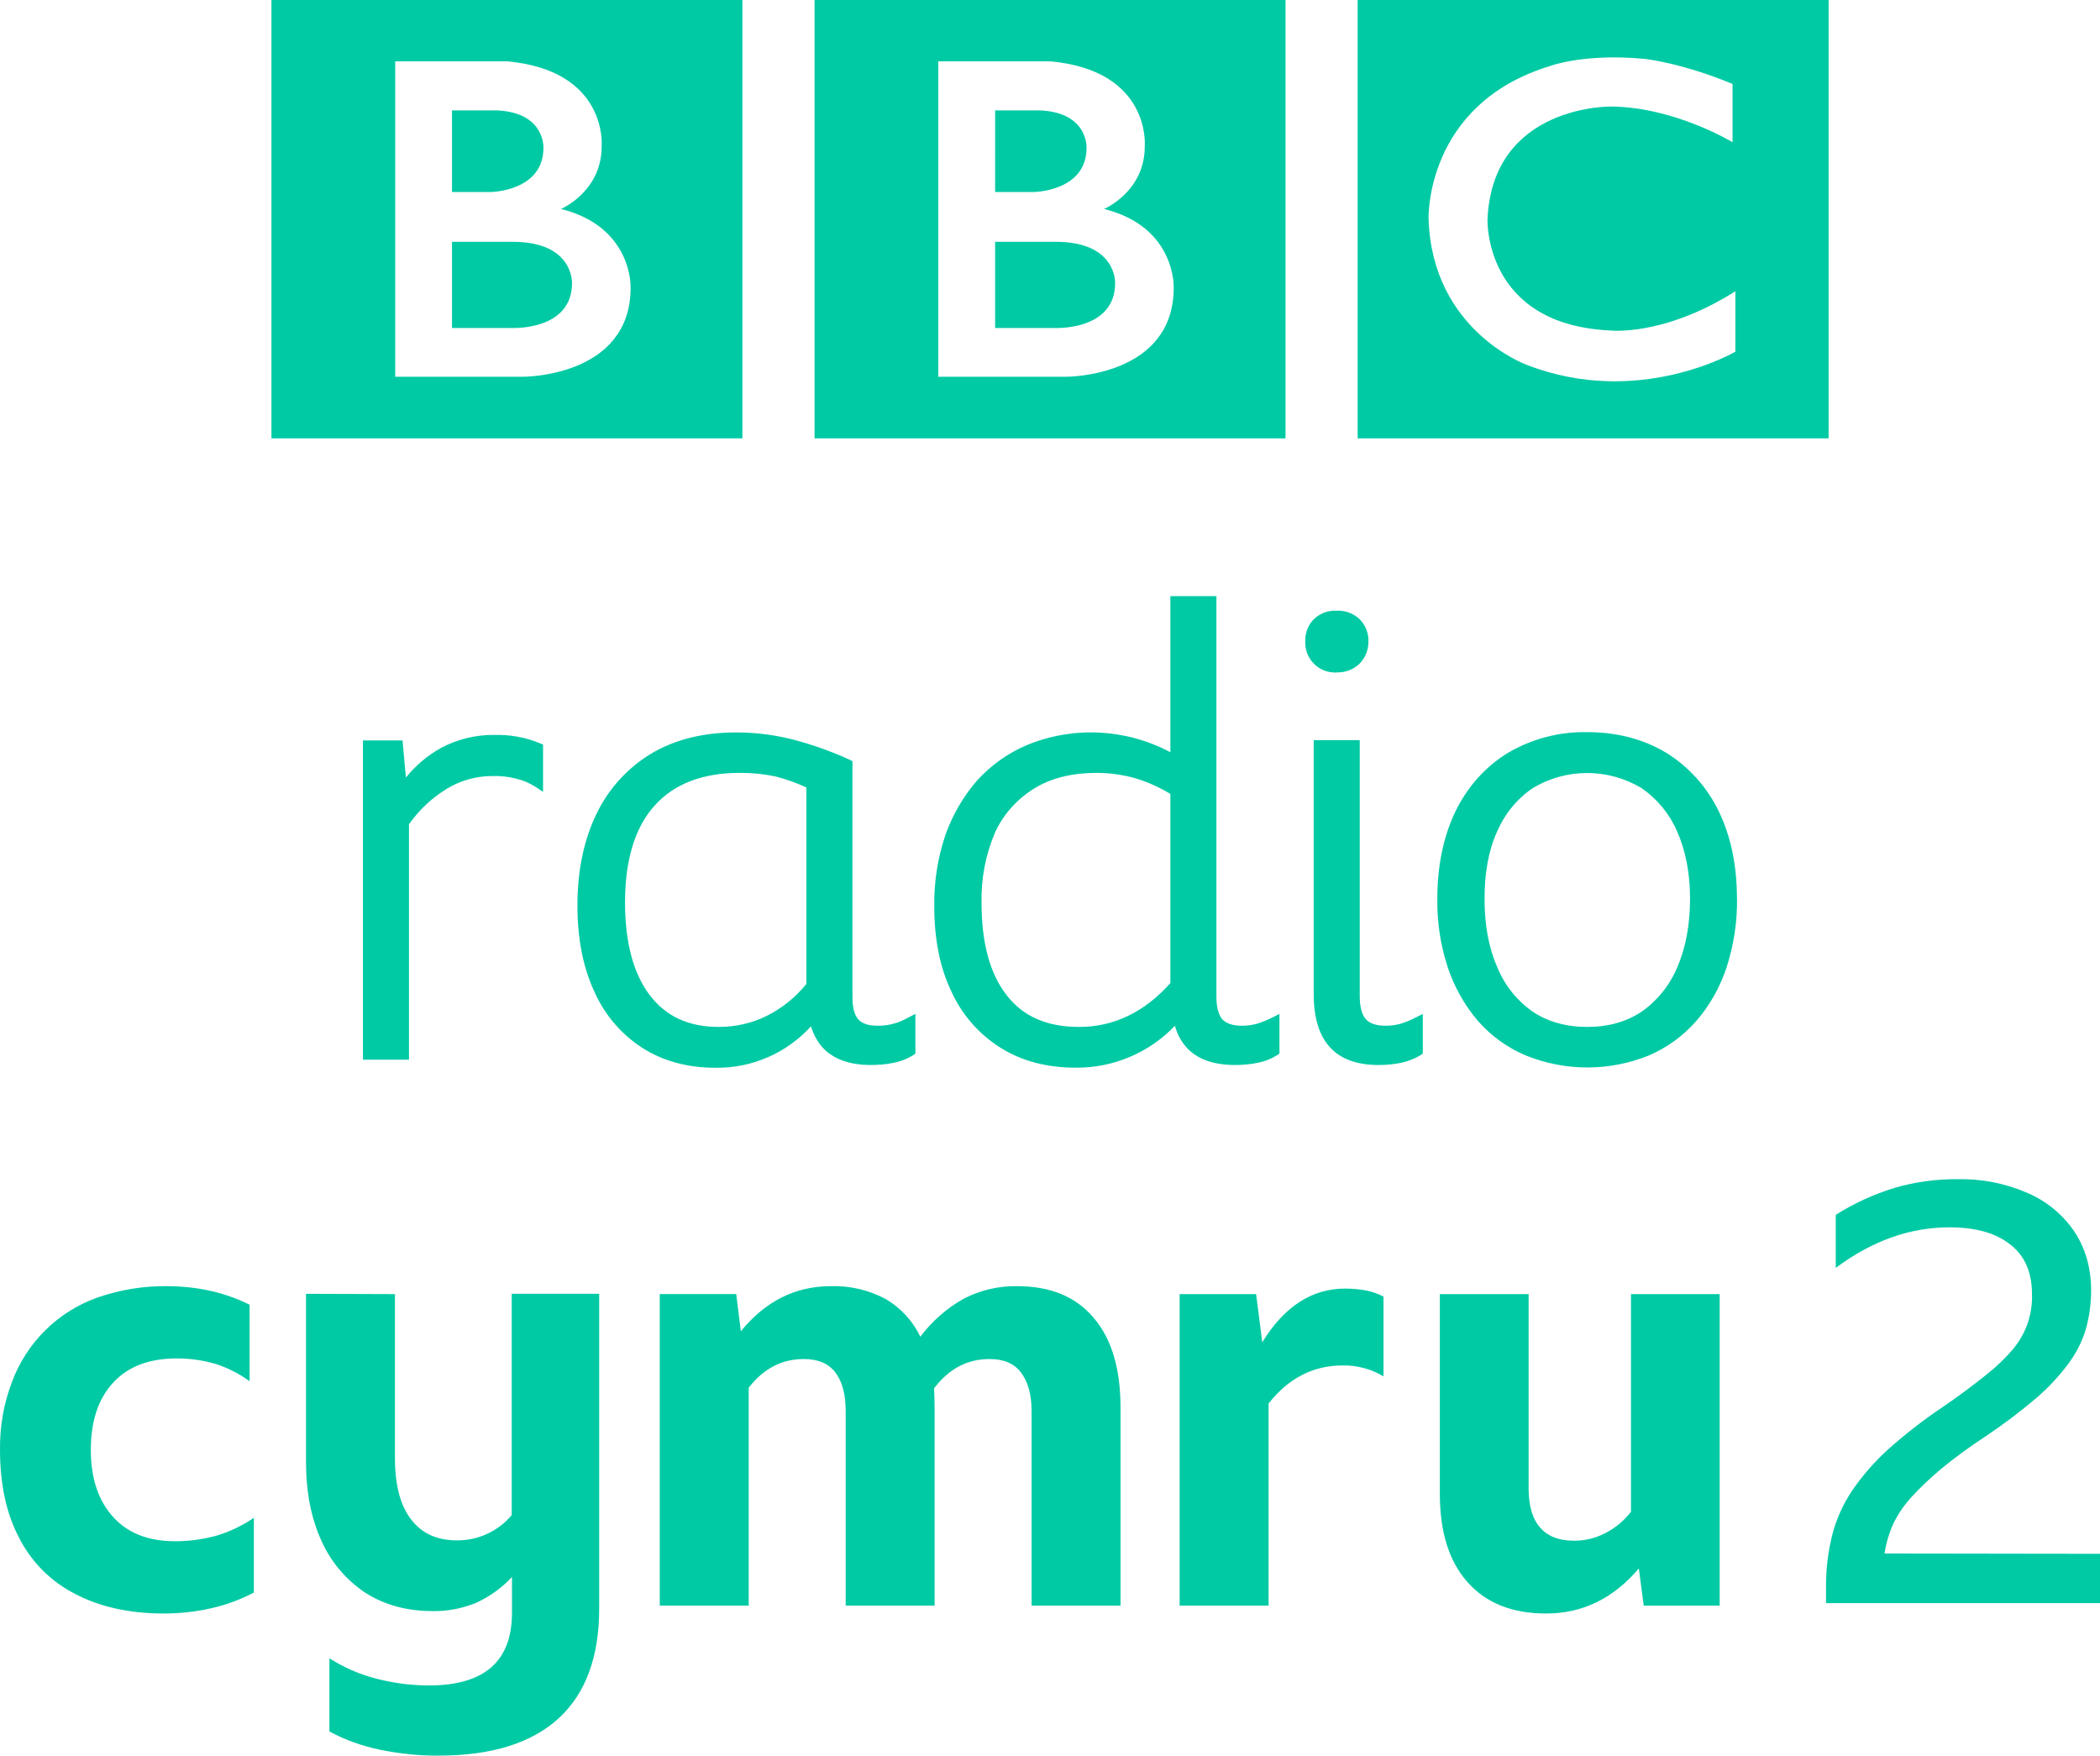 <svg width="800" height="668.65" version="1.0" viewBox="0 0 800 668.65" xmlns="http://www.w3.org/2000/svg">
 <link href="" rel="stylesheet" type="text/css"/>
 <style type="text/css"/>
 <path d="m62.358 614.53c-13.136 0-24.37-2.556-33.672-7.43-9.131-4.618-16.568-12.003-21.25-21.101-4.993-9.302-7.43-20.566-7.43-33.791-0.12-8.827 1.397-17.535 4.517-25.797 5.587-15.068 17.535-26.926 32.75-32.276 8.47-2.883 17.297-4.399 26.242-4.28 5.676 0 11.353 0.594 16.94 1.843 5.112 1.189 9.986 2.913 14.622 5.231v29.125c-3.95-2.877-8.334-5.104-12.987-6.598-4.79-1.389-9.754-2.089-14.741-2.08-10.342 0-18.486 3.002-24.162 9.153-5.677 6.033-8.589 14.622-8.589 25.678 0 10.907 2.912 19.496 8.589 25.648 5.587 6.152 13.463 9.153 23.568 9.153 5.231 0 10.461-0.684 15.543-2.08 5.112-1.486 9.986-3.834 14.414-6.835v28.442c-4.993 2.675-10.342 4.636-15.9 5.914-6.033 1.397-12.185 2.08-18.456 2.08m243.79-96.915c5.349 0 9.391 1.605 12.066 5.082 2.675 3.507 3.953 8.381 3.953 14.771v74.06h33.88v-75.338c0-2.675-0.119-5.112-0.208-7.43 5.676-7.43 12.631-11.145 21.101-11.145 5.349 0 9.302 1.605 11.977 5.082 2.675 3.507 4.072 8.381 4.072 14.771v74.06h33.88v-75.338c0-14.86-3.358-26.242-10.224-34.267-6.716-8.024-16.465-12.066-29.125-12.066-7.066-0.127-14.052 1.507-20.328 4.755-6.479 3.596-12.185 8.619-16.584 14.503-2.866-6.022-7.486-11.037-13.255-14.384-6.379-3.413-13.542-5.094-20.774-4.874-13.582 0-24.965 5.676-34.356 17.178l-1.754-14.176h-29.125v118.67h33.88v-83.006c5.706-7.311 12.661-10.907 20.923-10.907m205.36 2.437c5.468-0.092 10.852 1.349 15.543 4.161v-30.403c-2.087-1.062-4.305-1.842-6.598-2.318-2.649-0.469-5.334-0.707-8.024-0.713-12.661 0-23.211 6.835-31.562 20.447l-2.348-18.337h-29.125v118.64h33.88v-76.973c7.578-9.629 16.94-14.503 28.234-14.503m143.61 91.476v-118.64h-33.791v82.887c-2.607 3.394-5.937 6.166-9.748 8.113-3.682 1.94-7.785 2.941-11.947 2.913-5.706 0-9.986-1.635-12.898-4.993-2.913-3.269-4.28-8.024-4.399-14.265v-74.655h-33.821v76.022c0 14.503 3.477 25.767 10.55 33.672 6.984 7.905 16.94 11.947 29.957 11.947 13.939 0 25.648-5.795 35.307-17.178l1.843 14.176zm-538.54-118.76v63.956c0 11.591 1.962 21.606 5.914 30.195 3.596 8.024 9.391 14.86 16.732 19.734 7.311 4.636 15.751 6.954 25.648 6.954 5.676 0.119 11.264-1.04 16.465-3.121 5.112-2.348 9.867-5.706 13.701-9.867v13.671c0 18.486-10.55 27.639-31.681 27.639-6.835 0-13.671-0.921-20.328-2.675-6.207-1.632-12.122-4.219-17.535-7.668v27.877c6.063 3.269 12.542 5.558 19.288 6.954 7.43 1.516 14.979 2.318 22.527 2.229 19.972 0 35.158-4.755 45.5-14.176 10.342-9.51 15.454-23.479 15.454-41.786v-119.92h-33.316v84.284c-5.185 6.174-12.86 9.706-20.923 9.629-7.549 0-13.463-2.675-17.535-8.143-4.042-5.349-6.033-13.106-6.033-23.092v-62.559zm601.34 98.906c0.594-3.953 1.754-7.786 3.358-11.383 1.872-3.834 4.309-7.311 7.222-10.461 3.566-3.834 7.43-7.43 11.472-10.788 4.666-3.834 10.224-7.905 16.732-12.185 6.608-4.43 12.958-9.232 19.021-14.384 4.547-3.864 8.619-8.262 12.185-13.017 2.913-3.953 5.231-8.351 6.627-12.987 1.397-4.904 2.08-9.867 2.08-14.979 0-8.619-2.199-16.138-6.36-22.409-4.426-6.528-10.636-11.646-17.891-14.741-8.374-3.644-17.438-5.429-26.569-5.231-8.091-0.08-16.151 1.021-23.924 3.269-7.905 2.407-15.543 5.884-22.527 10.313v20.209c13.82-10.342 28.323-15.454 43.302-15.454 9.748 0 17.535 2.08 23.122 6.508 5.558 4.28 8.321 10.55 8.321 18.931 0.149 3.715-0.446 7.519-1.605 10.996-1.246 3.605-3.128 6.957-5.558 9.896-3.137 3.676-6.643 7.022-10.461 9.986-5.221 4.192-10.604 8.177-16.138 11.947-7.43 4.993-14.503 10.432-21.25 16.494-5.157 4.698-9.745 9.984-13.671 15.751-3.388 5.141-5.944 10.818-7.43 16.732-1.59 6.386-2.378 12.945-2.348 19.526v6.36h104.38v-18.783z" fill="#00caa4" stroke-width="29.72"/>
 <path d="m188.41 279.9c-7.097-0.086-14.102 1.613-20.37 4.942-5.156 2.868-9.709 6.705-13.41 11.3l-1.296-14.133h-15.067v121.59h17.538v-89.65c3.887-5.545 8.829-10.125 14.464-13.561 5.183-3.164 11.18-4.822 17.297-4.822 2.953-0.121 6.027 0.241 8.95 0.964 2.592 0.603 5.063 1.627 7.323 3.044l3.044 2.019v-18.02l-1.175-0.482c-5.478-2.261-11.373-3.34-17.297-3.164zm320.75-23.807c3.236 0.123 6.385-1.06 8.739-3.285 2.245-2.288 3.473-5.384 3.405-8.588 0.08-3.177-1.165-6.244-3.435-8.468-2.36-2.182-5.499-3.322-8.709-3.164-3.174-0.156-6.274 0.986-8.588 3.164-2.236 2.238-3.437 5.307-3.315 8.468-0.348 6.713 5.19 12.251 11.903 11.903zm152.57 86.184c0.121 8.95-1.296 17.78-4.008 26.247-2.471 7.413-6.328 14.374-11.542 20.37-4.954 5.638-11.099 10.105-17.991 13.078-15.061 6.122-31.918 6.122-46.979 0-6.955-2.936-13.157-7.407-18.141-13.078-5.153-6.027-9.04-12.957-11.511-20.37-2.787-8.455-4.142-17.316-4.008-26.217 0-12.627 2.35-23.807 6.931-33.329 4.49-9.191 11.3-16.965 20.009-22.269 9.13-5.344 19.557-8.066 30.135-7.865 11.451 0 21.546 2.712 30.135 7.865 8.588 5.304 15.549 13.078 20.009 22.269 4.611 9.522 6.931 20.702 6.931 33.298zm-22.841-25.644c-2.873-6.665-7.574-12.38-13.561-16.484-12.744-7.641-28.661-7.641-41.405 0-6.027 4.098-10.728 9.884-13.561 16.484-3.285 7.172-4.822 15.76-4.822 25.644s1.537 18.593 4.822 26.006c2.712 6.84 7.443 12.717 13.44 16.965 5.756 3.887 12.838 5.876 20.823 5.876 8.136 0 15.067-1.989 20.853-5.876 5.997-4.219 10.697-10.125 13.53-16.965 3.164-7.293 4.822-16.122 4.822-26.006s-1.748-18.472-4.942-25.644zm-292.99 70.966 2.833-1.416v15.067l-0.814 0.603c-2.265 1.433-4.78 2.424-7.413 2.923-2.833 0.603-5.786 0.844-8.739 0.844-8.227 0-14.344-2.26-18.472-6.72-2.008-2.328-3.488-5.062-4.339-8.016-9.326 10.268-22.623 16.021-36.492 15.79-10.607 0-20.009-2.592-27.904-7.654-8.052-5.247-14.39-12.737-18.231-21.546-4.249-9.191-6.358-20.13-6.358-32.606 0-13.289 2.471-25.072 7.293-34.956 4.58-9.522 11.873-17.538 20.943-22.962 8.95-5.304 19.768-7.986 32.153-7.986 7.051 0 13.982 0.814 20.823 2.471 7.673 1.949 15.156 4.581 22.36 7.865l1.205 0.603v89.59c0 4.098 0.693 7.051 2.2 8.709 1.537 1.748 4.008 2.471 7.654 2.471 3.973 5e-4 7.875-1.061 11.3-3.074zm-53.79-0.693c5.906-2.953 10.969-7.082 15.067-12.144v-74.854c-3.818-1.771-7.793-3.184-11.873-4.219-4.461-0.915-9.007-1.359-13.561-1.326-14.103 0-25.072 4.219-32.485 12.596-7.413 8.257-11.149 20.732-11.149 36.733 0 15.188 3.164 27.06 9.402 35.317 6.238 8.136 14.826 12.114 26.368 12.114 6.328 0 12.596-1.416 18.231-4.219zm192.47 0.693 2.833-1.416v15.067l-0.844 0.603c-2.265 1.433-4.78 2.424-7.413 2.923-2.802 0.603-5.756 0.844-8.709 0.844-8.227 0-14.464-2.26-18.472-6.72-2.087-2.358-3.585-5.177-4.37-8.227-9.849 10.315-23.527 16.096-37.788 15.971-11.059 0-20.702-2.561-28.718-7.624-8.196-5.152-14.694-12.604-18.683-21.426-4.37-9.04-6.509-20.009-6.509-32.485-0.121-9.191 1.296-18.382 4.249-27.091 2.712-7.624 6.84-14.826 12.234-20.943 5.304-5.756 11.753-10.367 19.075-13.41 17.654-7.168 37.579-6.131 54.392 2.833v-59.455h17.538v152.54c0 4.008 0.814 6.931 2.23 8.618 1.507 1.627 4.008 2.471 7.534 2.471 1.872 1e-4 3.736-0.243 5.545-0.723 1.989-0.603 3.978-1.416 5.876-2.35zm-52.132-91.216c-4.76-1.323-9.675-2.002-14.615-2.019-9.281 0-17.297 1.898-23.776 5.906-6.479 3.978-11.753 9.764-14.947 16.695-3.647 8.513-5.415 17.712-5.183 26.97 0 15.188 3.194 27.06 9.643 35.197 6.358 8.136 15.428 11.993 27.543 11.993 13.199 0 24.861-5.635 34.745-16.695v-72.051c-4.243-2.582-8.801-4.608-13.561-6.027zm100.98 93.567c-1.809 0.48-3.673 0.723-5.545 0.723-3.526 0-6.117-0.844-7.534-2.471-1.507-1.657-2.35-4.731-2.35-8.829v-97.484h-17.538v96.761c0 8.95 2.109 15.79 6.117 20.13 4.008 4.49 10.246 6.84 18.503 6.84 2.923 0 5.876-0.241 8.709-0.844 2.618-0.551 5.123-1.54 7.413-2.923l0.814-0.603v-15.067l-2.833 1.416c-1.845 0.953-3.771 1.74-5.756 2.35z" fill="#00caa4" stroke-width="30.135"/>
 <g transform="matrix(1.073 0 0 1.073 -133.84 -374.72)" fill="#00caa4">
  <g transform="matrix(1.849,0,0,1.828,170,-1373.3)" fill="#00caa4">
   <g transform="matrix(.823 0 0 -.823 189.64 997.28)">
    <path d="m0 0c0-11.25-14-10.583-14-10.583h-14v20.333h14c14.417 0.083 14-9.75 14-9.75m-28 40.75h10.667c11.083-0.584 10.666-8.833 10.666-8.833 0-10.25-12.25-10.417-12.25-10.417h-9.083zm25.417-23.25s9.583 4.083 9.5 14.917c0 0 1.457 17.749-22.063 19.916h-26.104v-74.416h29.917s25-0.084 25 21c0 0 0.583 14.333-16.25 18.583m-67.545 49.416h109.88v-103.54h-109.88z" fill="#00caa4"/>
   </g>
   <g transform="matrix(.823 0 0 -.823 85.355 997.28)">
    <path d="m0 0c0-11.25-14-10.583-14-10.583h-14v20.333h14c14.417 0.083 14-9.75 14-9.75m-28 40.75h10.667c11.083-0.584 10.666-8.833 10.666-8.833 0-10.25-12.25-10.417-12.25-10.417h-9.083zm25.417-23.25s9.583 4.083 9.5 14.917c0 0 1.457 17.749-22.063 19.916h-26.104v-74.416h29.917s25-0.084 25 21c0 0 0.583 14.333-16.25 18.583m-67.545 49.416h109.88v-103.54h-109.88z" fill="#00caa4"/>
   </g>
   <g transform="matrix(.823 0 0 -.823 308.19 958.6)">
    <path d="m0 0v-13.75s-13.417 8.25-28.25 8.417c0 0-27.666 0.54-28.916-26.522 0 0-1-24.895 28.583-26.312 0 0 12.417-1.5 29.25 9.25v-14.25s-22.583-13.416-48.75-3.083c0 0-22 8.04-22.834 34.395 0 0-0.917 27.105 28.417 36.105 0 0 7.834 3 21.917 1.667 0 0 8.416-0.834 20.583-5.917m-87.461-83.627h109.88v103.54h-109.88z" fill="#00caa4"/>
   </g>
  </g>
 </g>
</svg>
